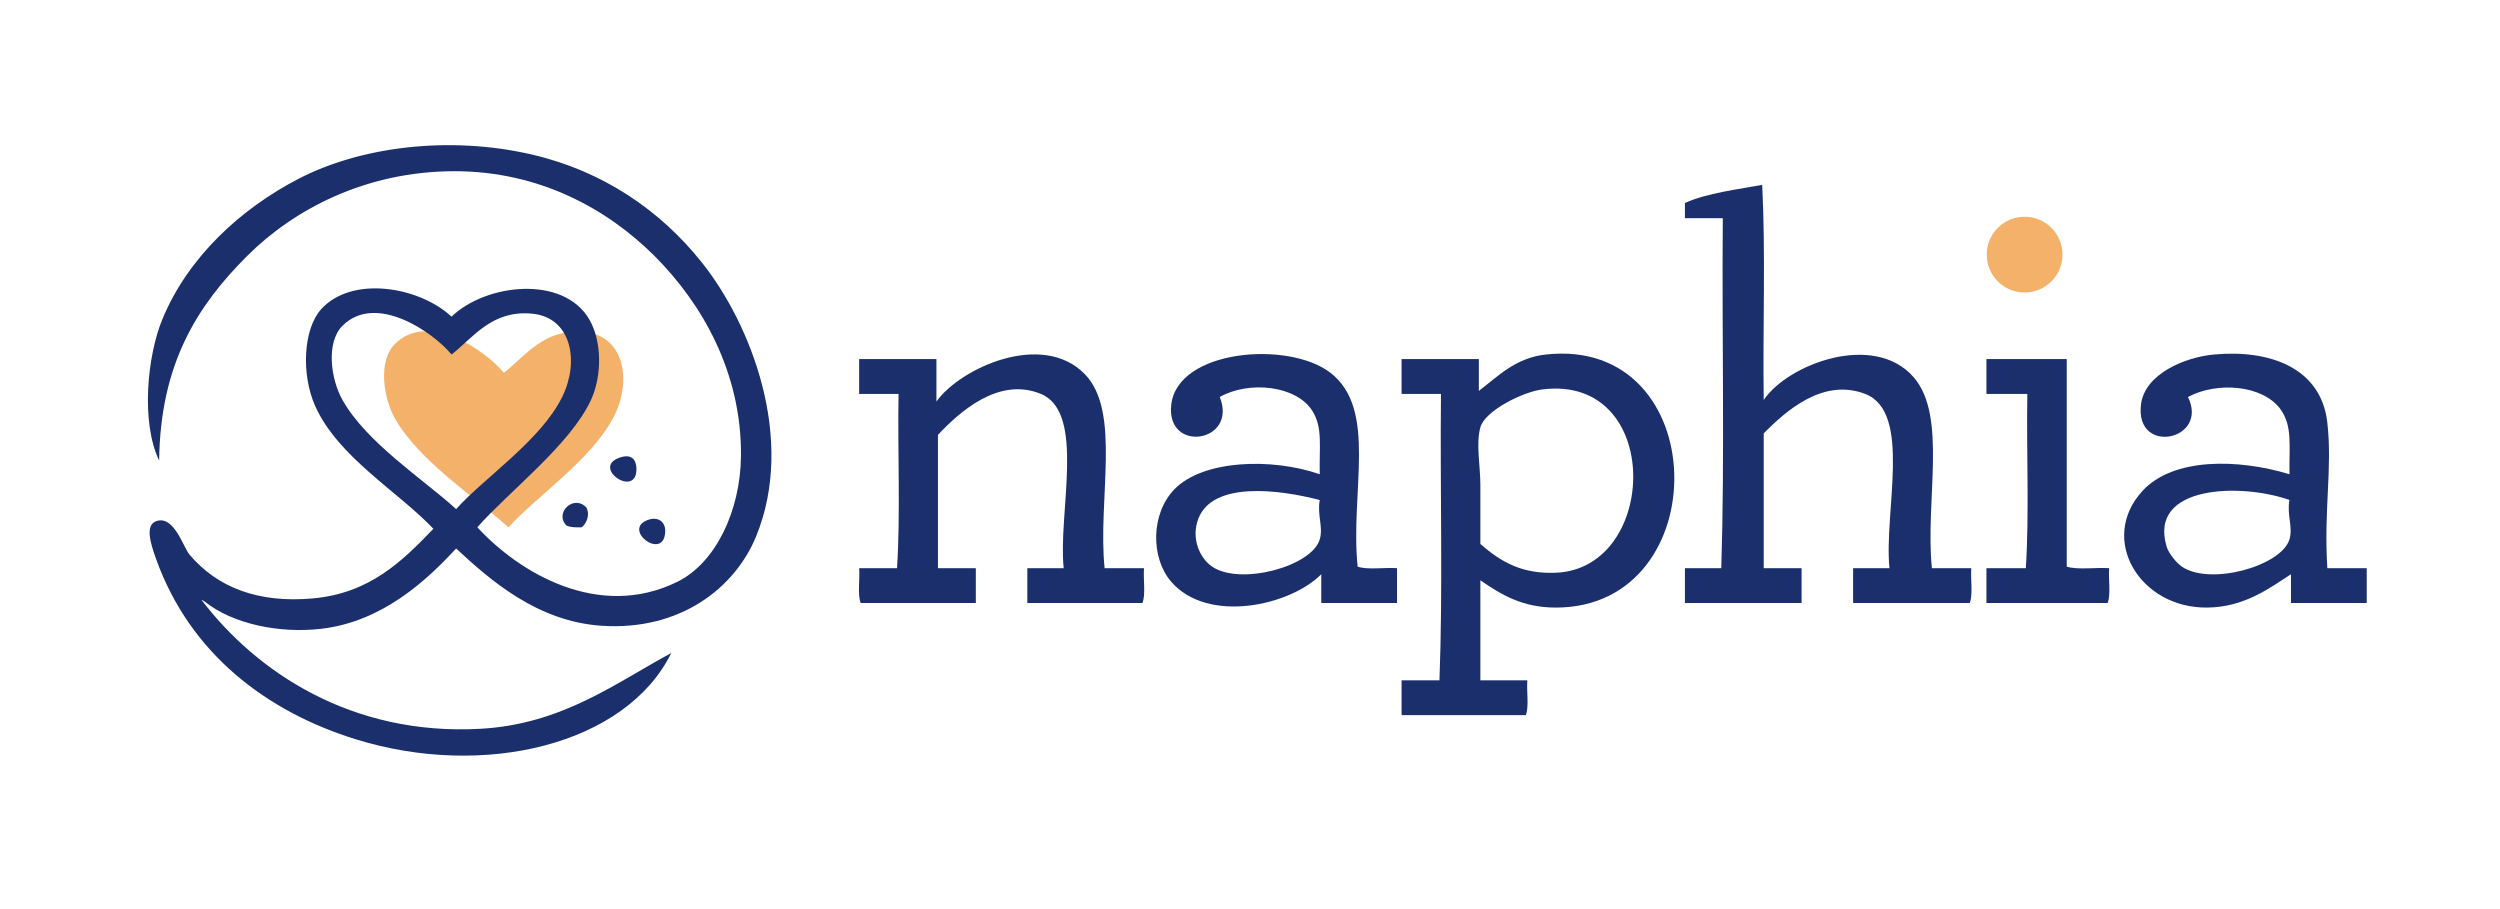<?xml version="1.0" encoding="utf-8"?>
<!-- Generator: Adobe Illustrator 15.1.0, SVG Export Plug-In  -->
<!DOCTYPE svg PUBLIC "-//W3C//DTD SVG 1.1//EN" "http://www.w3.org/Graphics/SVG/1.1/DTD/svg11.dtd">
<svg version="1.1"
	 xmlns="http://www.w3.org/2000/svg" xmlns:xlink="http://www.w3.org/1999/xlink" xmlns:a="http://ns.adobe.com/AdobeSVGViewerExtensions/3.0/"
	 x="0px" y="0px" width="396px" height="144px" viewBox="0 0 396 144" style="enable-background:new 0 0 396 144;"
	 xml:space="preserve">
<defs>
</defs>
<path style="fill-rule:evenodd;clip-rule:evenodd;fill:#F4B169;" d="M79.819,59.057c3.508-2.789,6.438-7.061,12.72-6.48
	c6.308,0.583,7.57,7.588,4.8,13.2c-3.411,6.907-12.264,12.715-16.8,17.76c-5.088-4.645-14.187-10.5-18-17.281
	c-1.87-3.323-2.64-9.119,0-11.76C67.783,49.252,76.835,55.438,79.819,59.057z"/>
<path style="fill-rule:evenodd;clip-rule:evenodd;fill:#1A2F6C;" d="M106.33,103.44c-7.207,14.578-29.712,19.932-49.92,13.68
	c-14.304-4.426-26.341-13.679-31.68-28.561c-0.917-2.555-1.767-5.355,0-6c2.819-1.026,4.289,4.105,5.28,5.28
	c4.424,5.244,10.911,7.704,19.44,6.96c9.158-0.799,14.269-5.92,19.2-11.04c-5.589-5.903-15.088-11.337-18.72-19.44
	c-2.243-5.005-1.9-12.223,0.96-15.36c4.88-5.352,15.473-3.58,20.64,1.2c5.35-5.211,17.726-6.674,21.84,0.48
	c1.938,3.369,2.051,8.791,0.24,12.72c-3.27,7.094-13.134,14.617-18,20.16c6.604,7.188,19.215,14.768,31.68,8.641
	c6.067-2.982,9.995-11.235,10.08-19.92c0.13-13.209-6.157-24.157-13.68-31.68c-7.468-7.468-18.257-13.44-31.68-13.44
	c-14.115,0-25.526,6.086-32.88,13.44c-7.756,7.756-13.75,16.935-13.92,32.4c-2.943-6.169-1.851-16.636,0.48-22.32
	c4.077-9.944,12.497-17.598,21.6-22.32c9.772-5.069,23.8-6.89,36.96-3.84c11.355,2.632,20.385,8.913,26.88,17.04
	c7.888,9.871,14.935,28.085,8.64,43.44c-3.353,8.178-12.051,14.993-24.48,14.16c-10.16-0.682-17.579-7.17-23.04-12.24
	c-4.579,4.964-11.632,11.592-21.36,12.72c-6.617,0.768-14.008-0.742-18.48-4.319c-0.194-0.046-0.239-0.241-0.48-0.24
	c8.675,11.375,23.717,21.532,44.16,20.4C89.114,114.719,97.602,108.12,106.33,103.44z M54.25,51.6c-2.64,2.64-1.87,8.436,0,11.76
	c3.813,6.781,12.912,12.635,18,17.28c4.536-5.044,13.389-10.852,16.8-17.76c2.771-5.612,1.508-12.617-4.8-13.2
	c-6.282-0.581-9.212,3.691-12.72,6.48C68.546,52.541,59.495,46.355,54.25,51.6z"/>
<path style="fill-rule:evenodd;clip-rule:evenodd;fill:#1A2F6C;" d="M279.371,63.36c3.854-5.721,17.485-10.832,23.76-3.6
	c5.366,6.186,1.797,19.563,2.88,30.24c2.08,0,4.16,0,6.24,0c-0.137,1.784,0.287,4.128-0.24,5.52c-6.16,0-12.32,0-18.48,0
	c0-1.84,0-3.68,0-5.52c1.921,0,3.841,0,5.761,0c-0.905-8.92,3.636-24.716-3.84-27.6c-6.702-2.585-12.581,2.719-16.08,6.24
	c0,7.12,0,14.24,0,21.36c2,0,4,0,6,0c0,1.84,0,3.68,0,5.52c-6.16,0-12.32,0-18.48,0c0-1.84,0-3.68,0-5.52c1.92,0,3.84,0,5.76,0
	c0.561-18,0.08-37.04,0.24-55.44c-2,0-4,0-6,0c0-0.8,0-1.6,0-2.4c3.316-1.564,8.808-2.231,12.24-2.88
	C279.69,40.16,279.21,52.08,279.371,63.36z"/>
<path style="fill-rule:evenodd;clip-rule:evenodd;fill:#1A2F6C;" d="M174.97,90c2.08,0,4.16,0,6.24,0
	c-0.137,1.784,0.288,4.128-0.24,5.52c-6.08,0-12.16,0-18.24,0c0-1.84,0-3.68,0-5.52c1.92,0,3.84,0,5.76,0
	c-0.924-8.713,3.55-24.63-3.6-27.6c-6.723-2.792-12.96,2.917-16.32,6.48c0,7.04,0,14.08,0,21.12c2,0,4,0,6,0c0,1.84,0,3.68,0,5.52
	c-6.08,0-12.16,0-18.24,0c-0.527-1.392-0.104-3.735-0.24-5.52c2,0,4,0,6,0c0.56-8.72,0.08-18.48,0.24-27.6c-2.08,0-4.16,0-6.24,0
	c0-1.84,0-3.68,0-5.52c4.08,0,8.16,0,12.24,0c0,2.24,0,4.48,0,6.72c3.844-5.349,16.809-11.232,23.52-4.32
	C177.637,65.24,173.853,79.158,174.97,90z"/>
<path style="fill-rule:evenodd;clip-rule:evenodd;fill:#1A2F6C;" d="M215.05,89.76c1.626,0.534,4.221,0.1,6.24,0.24
	c0,1.84,0,3.68,0,5.52c-4,0-8,0-12,0c0-1.52,0-3.039,0-4.56c-4.984,5.011-17.973,7.87-23.76,1.2
	c-3.278-3.777-3.259-10.764,0.48-14.641c4.521-4.688,15.427-5.041,23.04-2.399c-0.107-4.409,0.515-7.41-1.2-10.08
	c-2.558-3.982-9.999-4.774-14.64-2.16c2.915,7.257-8.592,8.991-7.68,1.2c1.023-8.749,18.573-10.146,25.2-5.04
	C218.281,64.857,213.837,77.883,215.05,89.76z M189.85,82.08c-1.254,3.134,0.183,6.342,2.16,7.68
	c4.459,3.02,15.759-0.014,17.04-4.319c0.587-1.974-0.437-3.827,0-6.24C202.289,77.453,192.163,76.302,189.85,82.08z"/>
<path style="fill-rule:evenodd;clip-rule:evenodd;fill:#1A2F6C;" d="M234.491,91.92c0,5.28,0,10.561,0,15.84c2.479,0,4.96,0,7.439,0
	c-0.137,1.784,0.288,4.128-0.24,5.521c-6.56,0-13.12,0-19.68,0c0-1.84,0-3.681,0-5.521c2,0,4,0,6,0
	c0.56-14.641,0.08-30.319,0.24-45.36c-2.08,0-4.16,0-6.24,0c0-1.84,0-3.68,0-5.52c4.08,0,8.16,0,12.24,0c0,1.68,0,3.36,0,5.04
	c2.996-2.284,5.787-5.226,10.56-5.76c26.608-2.977,27.212,40.023,1.681,40.08C241.21,96.252,237.884,94.257,234.491,91.92z
	 M246.491,90.72c16.294-0.708,16.984-31.405-2.16-29.04c-3.114,0.384-9.123,3.384-9.84,6c-0.726,2.643,0,6.125,0,9.12
	c0,3.102,0,6.199,0,9.36C237.892,89.159,241.26,90.947,246.491,90.72z"/>
<path style="fill-rule:evenodd;clip-rule:evenodd;fill:#1A2F6C;" d="M368.65,90c2.08,0,4.16,0,6.24,0c0,1.84,0,3.68,0,5.52
	c-4,0-8,0-12,0c0-1.52,0-3.039,0-4.56c-3.394,2.192-7.332,5.192-13.2,5.28c-10.73,0.159-17.352-10.819-10.319-18.48
	c4.847-5.28,15.076-5.125,23.279-2.64c-0.063-4.587,0.507-7.648-1.439-10.32c-2.745-3.768-9.924-4.434-14.641-1.92
	c3.396,6.882-8.421,9.328-7.439,1.2c0.584-4.839,6.933-7.489,11.52-7.92c8.794-0.827,17.021,2.042,18,10.8
	C369.466,74.254,368.072,80.565,368.65,90z M343.21,86.64c0.301,0.985,1.54,2.538,2.399,3.12c4.518,3.059,15.762-0.102,17.04-4.319
	c0.597-1.968-0.443-3.831,0-6.24C355.225,76.527,340.176,76.708,343.21,86.64z"/>
<path style="fill-rule:evenodd;clip-rule:evenodd;fill:#1A2F6C;" d="M327.371,56.88c0,10.96,0,21.92,0,32.88
	c1.782,0.538,4.543,0.097,6.72,0.24c-0.137,1.784,0.287,4.128-0.24,5.52c-6.399,0-12.8,0-19.2,0c0-1.84,0-3.68,0-5.52
	c2.08,0,4.16,0,6.24,0c0.56-8.72,0.08-18.48,0.24-27.6c-2.16,0-4.32,0-6.48,0c0-1.84,0-3.68,0-5.52
	C318.89,56.88,323.13,56.88,327.371,56.88z"/>
<path style="display:none;fill-rule:evenodd;clip-rule:evenodd;fill:#2D2D2D;" d="M234.491,86.16c0-3.161,0-6.259,0-9.36
	c0-2.994-0.726-6.477,0-9.12c0.717-2.616,6.726-5.616,9.84-6c19.145-2.365,18.454,28.332,2.16,29.04
	C241.26,90.947,237.892,89.159,234.491,86.16z"/>
<path style="fill-rule:evenodd;clip-rule:evenodd;fill:#1A2F6C;" d="M98.17,72.48c1.918-0.655,2.597,0.388,2.64,1.68
	C100.975,79.123,93.522,74.066,98.17,72.48z"/>
<path style="display:none;fill-rule:evenodd;clip-rule:evenodd;fill:#2D2D2D;" d="M209.05,79.2c-0.437,2.413,0.587,4.267,0,6.24
	c-1.281,4.306-12.581,7.339-17.04,4.319c-1.977-1.338-3.414-4.546-2.16-7.68C192.163,76.302,202.289,77.453,209.05,79.2z"/>
<path style="display:none;fill-rule:evenodd;clip-rule:evenodd;fill:#2D2D2D;" d="M362.65,79.2c-0.443,2.409,0.597,4.272,0,6.24
	c-1.278,4.218-12.522,7.378-17.04,4.319c-0.859-0.582-2.099-2.135-2.399-3.12C340.176,76.708,355.225,76.527,362.65,79.2z"/>
<path style="fill-rule:evenodd;clip-rule:evenodd;fill:#1A2F6C;" d="M92.89,80.4c0.616,1.216-0.016,2.506-0.72,3.119
	c-0.927,0.048-1.769,0.009-2.4-0.239C87.703,81.276,90.893,78.23,92.89,80.4z"/>
<path style="fill-rule:evenodd;clip-rule:evenodd;fill:#1A2F6C;" d="M102.73,82.32c1.443-0.486,2.713,0.255,2.64,1.92
	C105.162,88.978,98.312,83.809,102.73,82.32z"/>
<path style="display:none;fill-rule:evenodd;clip-rule:evenodd;fill:#2D2D2D;" d="M0.25,0C132.166,0,264.1,0,396.01,0
	c0,48,0,96,0,144c-132,0-264.001,0-396,0c0-47.761,0-95.519,0-143.28C-0.01,0.379-0.029,0.041,0.25,0z M76.09,115.44
	c-20.443,1.132-35.485-9.025-44.16-20.4c0.241-0.001,0.286,0.194,0.48,0.24c4.472,3.577,11.863,5.087,18.48,4.319
	c9.729-1.128,16.782-7.756,21.36-12.72c5.46,5.07,12.879,11.559,23.04,12.24c12.429,0.833,21.127-5.982,24.48-14.16
	c6.295-15.354-0.751-33.569-8.64-43.44c-6.495-8.127-15.525-14.408-26.88-17.04c-13.161-3.05-27.188-1.229-36.96,3.84
	c-9.103,4.723-17.523,12.376-21.6,22.32c-2.331,5.684-3.423,16.15-0.48,22.32c0.17-15.465,6.164-24.644,13.92-32.4
	c7.354-7.354,18.765-13.44,32.88-13.44c13.423,0,24.212,5.972,31.68,13.44c7.523,7.523,13.81,18.471,13.68,31.68
	c-0.085,8.685-4.013,16.938-10.08,19.92c-12.465,6.127-25.076-1.453-31.68-8.641c4.866-5.543,14.73-13.065,18-20.16
	c1.811-3.929,1.697-9.351-0.24-12.72c-4.114-7.154-16.49-5.691-21.84-0.48c-5.167-4.78-15.76-6.552-20.64-1.2
	c-2.86,3.137-3.203,10.354-0.96,15.36c3.632,8.103,13.131,13.537,18.72,19.44c-4.931,5.12-10.042,10.241-19.2,11.04
	c-8.529,0.744-15.016-1.716-19.44-6.96c-0.991-1.175-2.46-6.307-5.28-5.28c-1.767,0.645-0.917,3.445,0,6
	c5.338,14.882,17.375,24.135,31.68,28.561c20.208,6.252,42.713,0.898,49.92-13.68C97.602,108.12,89.114,114.719,76.09,115.44z
	 M279.13,29.28c-3.433,0.649-8.924,1.316-12.24,2.88c0,0.8,0,1.6,0,2.4c2,0,4,0,6,0c-0.16,18.4,0.32,37.44-0.24,55.44
	c-1.92,0-3.84,0-5.76,0c0,1.84,0,3.68,0,5.52c6.16,0,12.32,0,18.48,0c0-1.84,0-3.68,0-5.52c-2,0-4,0-6,0c0-7.12,0-14.24,0-21.36
	c3.499-3.521,9.378-8.826,16.08-6.24c7.476,2.884,2.935,18.68,3.84,27.6c-1.92,0-3.84,0-5.761,0c0,1.84,0,3.68,0,5.52
	c6.16,0,12.32,0,18.48,0c0.527-1.392,0.104-3.735,0.24-5.52c-2.08,0-4.16,0-6.24,0c-1.083-10.677,2.486-24.055-2.88-30.24
	c-6.274-7.231-19.906-2.121-23.76,3.6C279.21,52.08,279.69,40.16,279.13,29.28z M171.85,59.28c-6.711-6.912-19.676-1.028-23.52,4.32
	c0-2.24,0-4.48,0-6.72c-4.08,0-8.16,0-12.24,0c0,1.84,0,3.68,0,5.52c2.08,0,4.16,0,6.24,0c-0.16,9.12,0.32,18.88-0.24,27.6
	c-2,0-4,0-6,0c0.136,1.784-0.288,4.128,0.24,5.52c6.08,0,12.16,0,18.24,0c0-1.84,0-3.68,0-5.52c-2,0-4,0-6,0c0-7.04,0-14.08,0-21.12
	c3.359-3.563,9.597-9.272,16.32-6.48c7.15,2.97,2.676,18.887,3.6,27.6c-1.92,0-3.84,0-5.76,0c0,1.84,0,3.68,0,5.52
	c6.08,0,12.16,0,18.24,0c0.528-1.392,0.104-3.735,0.24-5.52c-2.08,0-4.16,0-6.24,0C173.853,79.158,177.637,65.24,171.85,59.28z
	 M210.73,59.04c-6.627-5.106-24.176-3.709-25.2,5.04c-0.912,7.791,10.595,6.057,7.68-1.2c4.641-2.614,12.082-1.822,14.64,2.16
	c1.715,2.67,1.093,5.671,1.2,10.08c-7.613-2.642-18.519-2.288-23.04,2.399c-3.739,3.877-3.758,10.863-0.48,14.641
	c5.787,6.67,18.776,3.811,23.76-1.2c0,1.521,0,3.04,0,4.56c4,0,8,0,12,0c0-1.84,0-3.68,0-5.52c-2.02-0.141-4.614,0.294-6.24-0.24
	C213.837,77.883,218.281,64.857,210.73,59.04z M246.491,96.24c25.531-0.057,24.928-43.057-1.681-40.08
	c-4.772,0.534-7.563,3.476-10.56,5.76c0-1.68,0-3.36,0-5.04c-4.08,0-8.16,0-12.24,0c0,1.84,0,3.68,0,5.52c2.08,0,4.16,0,6.24,0
	c-0.16,15.041,0.319,30.719-0.24,45.36c-2,0-4,0-6,0c0,1.84,0,3.681,0,5.521c6.56,0,13.12,0,19.68,0
	c0.528-1.393,0.104-3.736,0.24-5.521c-2.479,0-4.96,0-7.439,0c0-5.279,0-10.56,0-15.84C237.884,94.257,241.21,96.252,246.491,96.24z
	 M368.65,66.96c-0.979-8.757-9.206-11.626-18-10.8c-4.587,0.431-10.936,3.081-11.52,7.92c-0.981,8.128,10.836,5.682,7.439-1.2
	c4.717-2.514,11.896-1.848,14.641,1.92c1.946,2.672,1.376,5.733,1.439,10.32c-8.203-2.485-18.433-2.641-23.279,2.64
	c-7.032,7.661-0.411,18.64,10.319,18.48c5.868-0.088,9.807-3.088,13.2-5.28c0,1.521,0,3.04,0,4.56c4,0,8,0,12,0
	c0-1.84,0-3.68,0-5.52c-2.08,0-4.16,0-6.24,0C368.072,80.565,369.466,74.254,368.65,66.96z M314.65,56.88c0,1.84,0,3.68,0,5.52
	c2.16,0,4.32,0,6.48,0c-0.16,9.12,0.319,18.88-0.24,27.6c-2.08,0-4.16,0-6.24,0c0,1.84,0,3.68,0,5.52c6.4,0,12.801,0,19.2,0
	c0.527-1.392,0.104-3.735,0.24-5.52c-2.177-0.144-4.938,0.298-6.72-0.24c0-10.96,0-21.92,0-32.88
	C323.13,56.88,318.89,56.88,314.65,56.88z M100.81,74.16c-0.042-1.292-0.722-2.335-2.64-1.68
	C93.522,74.066,100.975,79.123,100.81,74.16z M89.77,83.28c0.632,0.248,1.473,0.287,2.4,0.239c0.704-0.613,1.335-1.903,0.72-3.119
	C90.893,78.23,87.703,81.276,89.77,83.28z M105.37,84.24c0.074-1.665-1.196-2.406-2.64-1.92
	C98.312,83.809,105.162,88.978,105.37,84.24z"/>
<circle style="fill-rule:evenodd;clip-rule:evenodd;fill:#F4B169;" cx="320.699" cy="40.333" r="6"/>
</svg>
